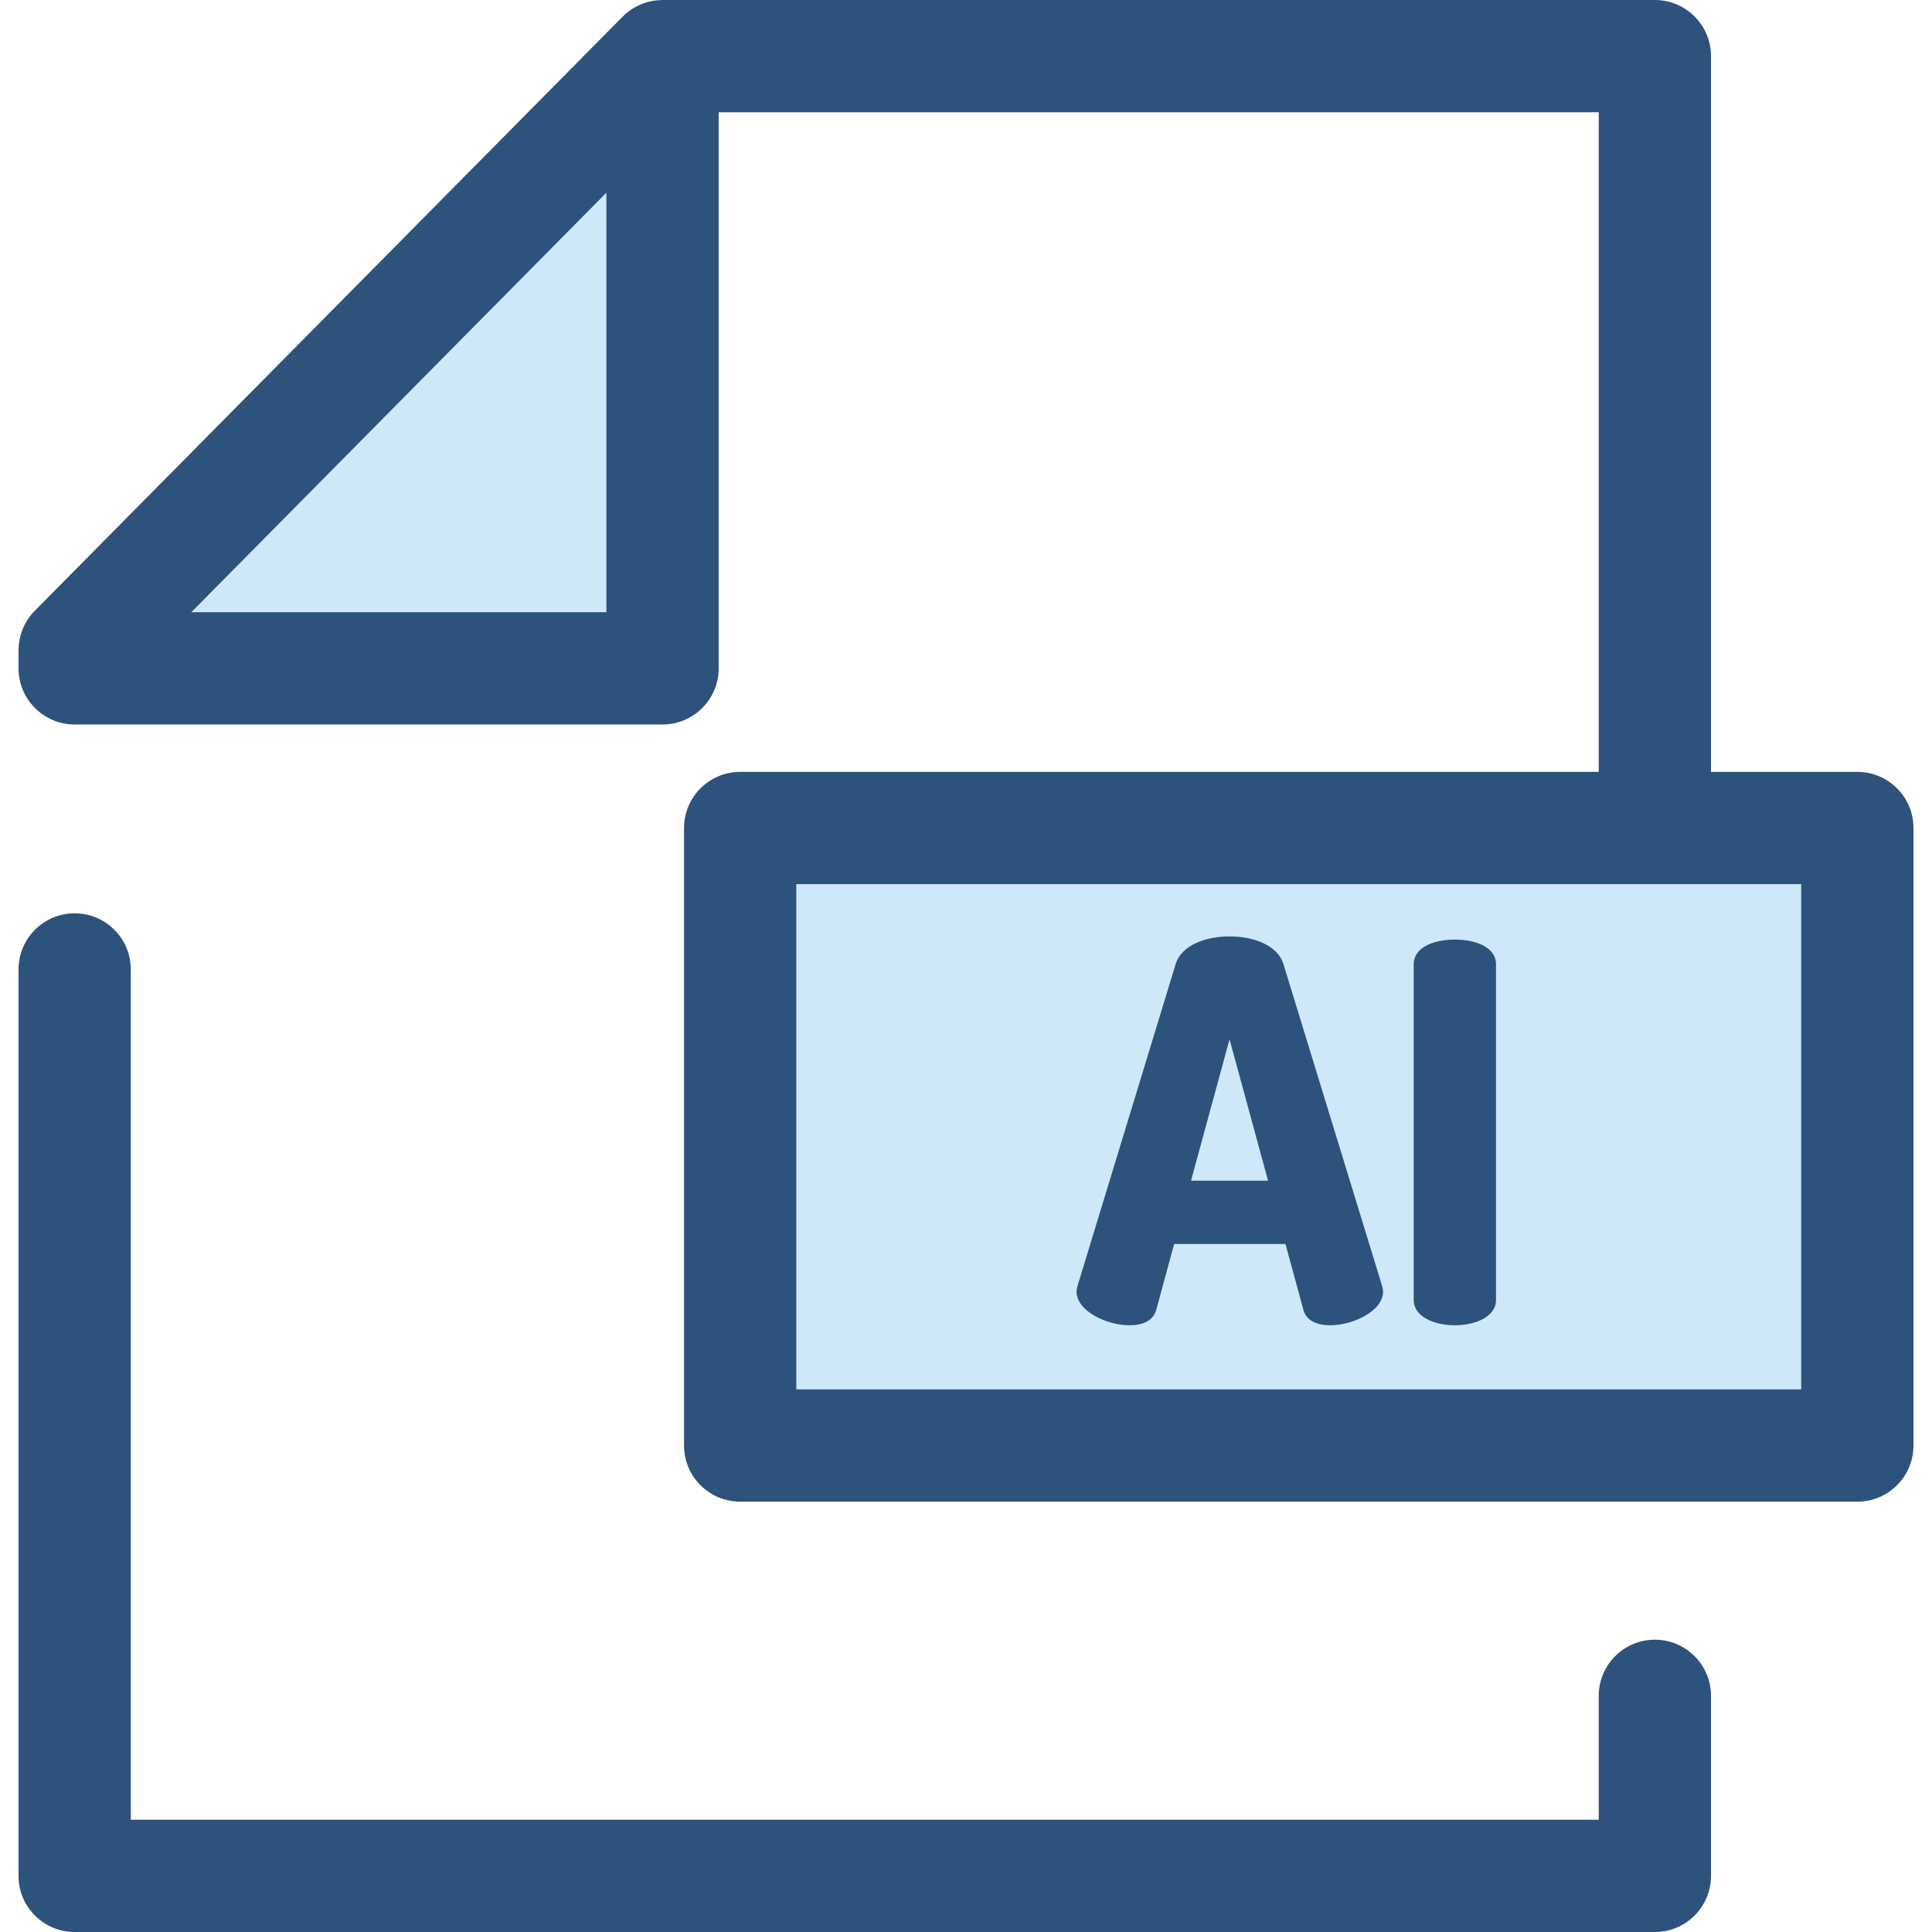 <?xml version="1.0" encoding="iso-8859-1"?>
<!-- Generator: Adobe Illustrator 19.0.0, SVG Export Plug-In . SVG Version: 6.00 Build 0)  -->
<svg version="1.1" id="Layer_1" xmlns="http://www.w3.org/2000/svg" xmlns:xlink="http://www.w3.org/1999/xlink" x="0px" y="0px"
	 viewBox="0 0 512 512" style="enable-background:new 0 0 512 512;" xml:space="preserve">
<path style="fill:#2D527C;" d="M438.556,512H19.785c-8.216,0-14.876-6.66-14.876-14.876V256.916c0-8.216,6.66-14.876,14.876-14.876
	s14.876,6.66,14.876,14.876v225.332H423.68v-32.833c0-8.216,6.66-14.876,14.876-14.876c8.216,0,14.876,6.66,14.876,14.876v47.709
	C453.432,505.34,446.772,512,438.556,512z"/>
<g>
	<polygon style="fill:#CEE8FA;" points="19.785,177.122 19.785,172.332 175.581,14.876 175.581,177.122 	"/>
	<rect x="196.154" y="219.435" style="fill:#CEE8FA;" width="296.061" height="163.65"/>
</g>
<g>
	<path style="fill:#2D527C;" d="M492.215,204.559h-38.783V14.876C453.432,6.66,446.772,0,438.556,0H175.581
		c-0.183,0-0.363,0.021-0.546,0.027c-0.167,0.006-0.332,0.013-0.497,0.025c-0.644,0.046-1.284,0.118-1.912,0.245
		c-0.01,0.001-0.021,0.006-0.033,0.007c-0.622,0.128-1.227,0.306-1.825,0.512c-0.153,0.052-0.305,0.107-0.457,0.165
		c-0.588,0.223-1.166,0.472-1.721,0.766c-0.016,0.009-0.034,0.015-0.051,0.024c-0.57,0.306-1.111,0.662-1.638,1.041
		c-0.134,0.097-0.266,0.195-0.397,0.296c-0.522,0.403-1.029,0.829-1.498,1.302L9.21,161.868c-0.35,0.353-0.678,0.721-0.988,1.104
		c-0.207,0.254-0.388,0.521-0.576,0.784c-0.092,0.131-0.195,0.256-0.283,0.388c-0.214,0.324-0.406,0.66-0.592,0.998
		c-0.046,0.083-0.1,0.162-0.143,0.245c-0.183,0.347-0.342,0.701-0.495,1.056c-0.037,0.086-0.082,0.168-0.118,0.256
		c-0.14,0.341-0.256,0.689-0.369,1.038c-0.036,0.112-0.08,0.219-0.113,0.33c-0.095,0.321-0.17,0.646-0.242,0.971
		c-0.034,0.147-0.076,0.293-0.106,0.442c-0.058,0.3-0.095,0.604-0.134,0.907c-0.024,0.177-0.057,0.351-0.073,0.53
		c-0.028,0.303-0.034,0.607-0.045,0.912c-0.006,0.167-0.024,0.332-0.024,0.498v4.792c0,8.216,6.66,14.876,14.876,14.876h155.796
		c8.216,0,14.876-6.66,14.876-14.876V29.752h233.223v174.807H196.156c-8.216,0-14.876,6.66-14.876,14.876v163.644
		c0,8.216,6.66,14.876,14.876,14.876h296.059c8.216,0,14.876-6.66,14.876-14.876V219.435
		C507.091,211.219,500.431,204.559,492.215,204.559z M50.691,162.246L160.705,51.06v111.186H50.691z M477.339,368.203H211.032
		V234.311h266.308V368.203z"/>
	<path style="fill:#2D527C;" d="M285.292,342.261c0-0.419,0.14-0.979,0.28-1.538l26.008-85.294
		c1.538-4.894,7.831-7.271,14.262-7.271s12.723,2.377,14.262,7.271l26.147,85.294c0.14,0.559,0.28,1.119,0.28,1.538
		c0,5.174-7.969,8.949-13.982,8.949c-3.496,0-6.291-1.119-7.13-4.055l-4.754-17.478H311.16l-4.753,17.478
		c-0.839,2.936-3.636,4.055-7.132,4.055C293.261,351.209,285.292,347.435,285.292,342.261z M336.049,312.897l-10.208-37.472
		l-10.208,37.472H336.049z"/>
	<path style="fill:#2D527C;" d="M374.645,255.569c0-4.615,5.454-6.571,10.907-6.571s10.907,1.956,10.907,6.571v88.928
		c0,4.475-5.454,6.712-10.907,6.712c-5.454,0-10.907-2.237-10.907-6.712L374.645,255.569L374.645,255.569z"/>
</g>
<g>
</g>
<g>
</g>
<g>
</g>
<g>
</g>
<g>
</g>
<g>
</g>
<g>
</g>
<g>
</g>
<g>
</g>
<g>
</g>
<g>
</g>
<g>
</g>
<g>
</g>
<g>
</g>
<g>
</g>
</svg>
